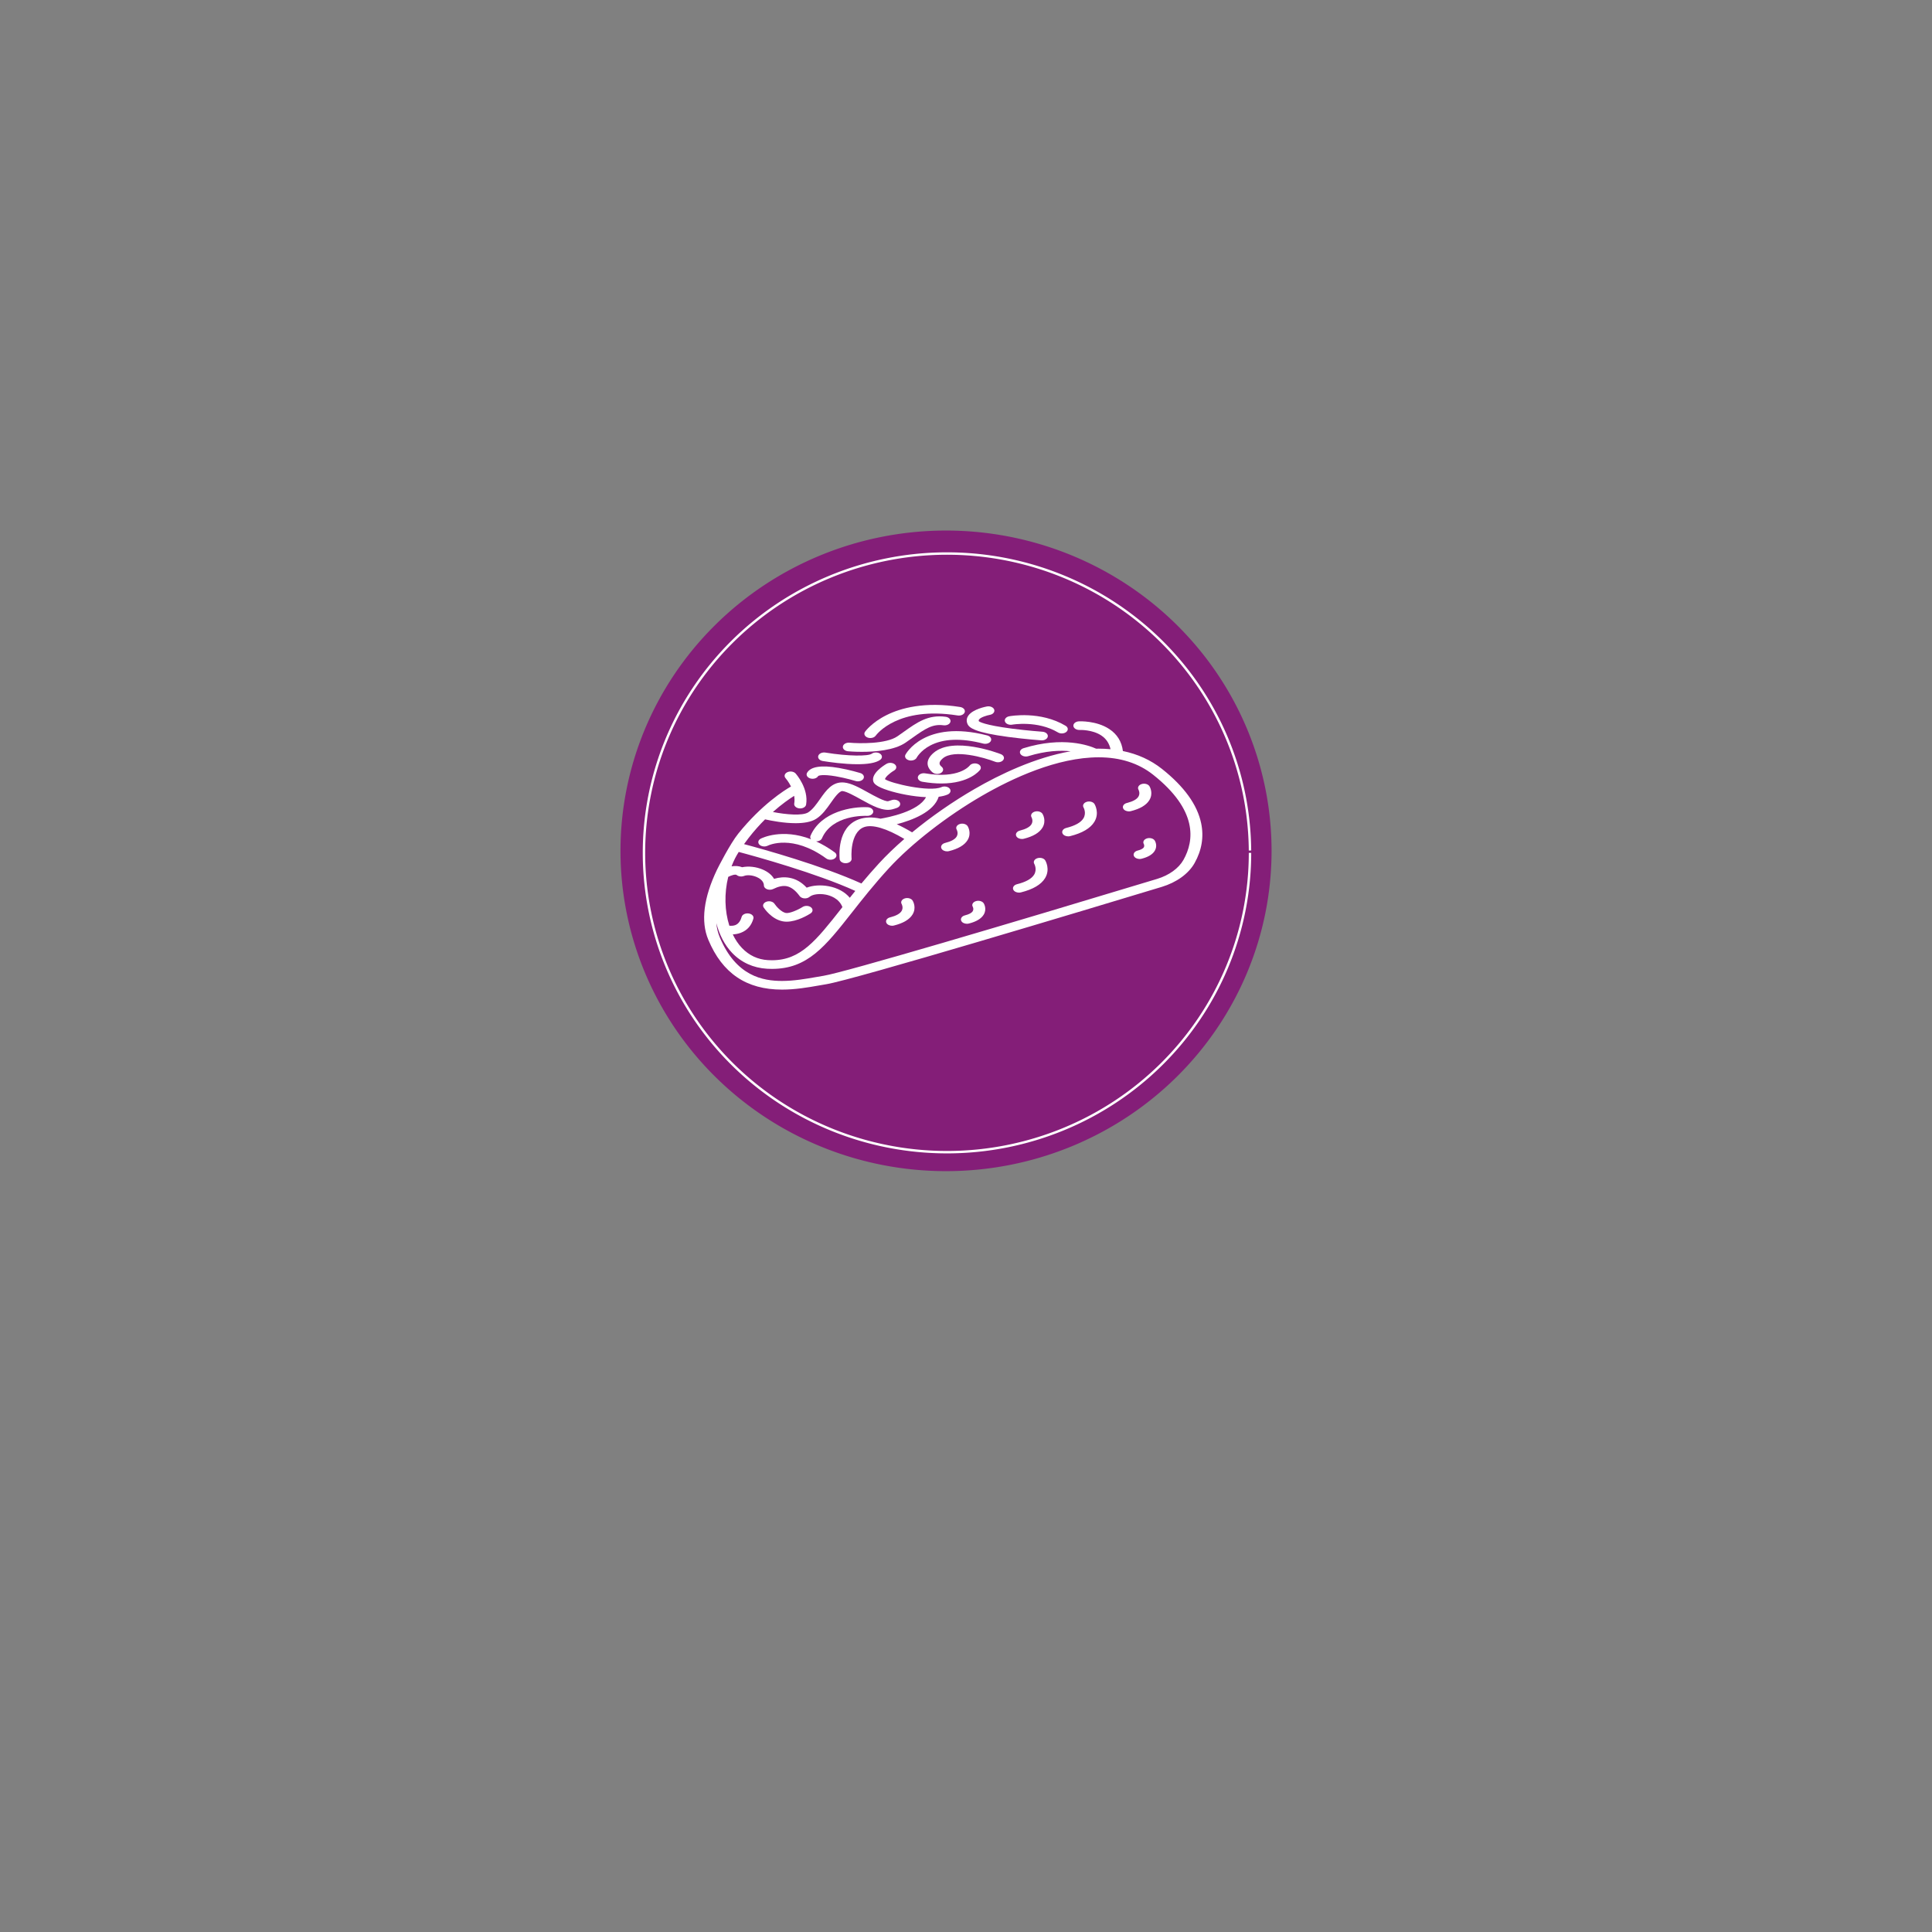 <?xml version="1.0" encoding="UTF-8" standalone="no"?>
<!-- Uploaded to: SVG Repo, www.svgrepo.com, Generator: SVG Repo Mixer Tools -->

<svg
   fill="#000000"
   height="800px"
   width="800px"
   version="1.1"
   id="Capa_1"
   viewBox="0 0 416.408 416.408"
   xml:space="preserve"
   xmlns="http://www.w3.org/2000/svg"
   xmlns:svg="http://www.w3.org/2000/svg"><rect x="0" y="0" width="416.408" height="416.408" fill="#808080" stroke="none"/><defs
   id="defs6854" />
<path
   style="fill:#841e78;fill-opacity:1;stroke-width:103.003"
   id="path2106"
   d="M 449.502,212.729 A 238.65,301.464 0 0 1 211.318,514.192 238.65,301.464 0 0 1 -27.796,213.907 238.65,301.464 0 0 1 209.453,-88.73 238.65,301.464 0 0 1 449.495,210.373"
   transform="matrix(0.294,0,0,0.229,141.909,134.671)" /><path
   style="fill:#841e78;fill-opacity:1;stroke:#ffffff;stroke-width:0.521;stroke-dasharray:none;stroke-opacity:1"
   id="path2106-6"
   d="m 269.416,183.818 a 65.31,64.513 0 0 1 -65.183,64.513 65.31,64.513 0 0 1 -65.437,-64.261 65.31,64.513 0 0 1 64.927,-64.764 65.31,64.513 0 0 1 65.691,64.008" /><g
   id="g6849"
   transform="matrix(0.294,0,0,0.229,141.909,134.671)">
	<path
   d="m 397.892,186.778 c -2.818,-17.425 -12.497,-34.653 -28.767,-51.203 -8.188,-8.331 -17.772,-13.933 -28.611,-16.794 -0.861,-8.884 -4.232,-15.863 -10.059,-20.765 -9.407,-7.913 -21.66,-7.219 -22.176,-7.186 -2.409,0.156 -4.218,2.087 -4.062,4.324 0.157,2.236 2.245,3.929 4.65,3.8 0.094,-0.005 9.183,-0.441 15.766,5.153 3.587,3.046 5.866,7.396 6.821,12.96 -2.826,-0.335 -5.718,-0.521 -8.691,-0.521 -0.618,0 -1.238,0.021 -1.858,0.036 -5.152,-3.007 -24.191,-11.945 -53.219,-0.465 -2.229,0.881 -3.266,3.273 -2.317,5.342 0.95,2.07 3.529,3.031 5.754,2.151 12.958,-5.124 23.436,-5.631 31.095,-4.614 -26.282,5.965 -51.97,21.805 -70.484,35.56 -16.071,11.941 -31.932,26.147 -45.747,40.775 -3.967,-3.049 -7.717,-5.592 -11.262,-7.644 11.214,-3.741 27.163,-11.481 30.755,-25.87 2.478,-0.401 4.707,-1.072 6.536,-2.091 2.077,-1.157 2.751,-3.658 1.504,-5.586 -1.246,-1.927 -3.94,-2.554 -6.016,-1.396 -8.843,4.926 -37.255,-3.587 -41.408,-7.473 0.181,-1.766 3.205,-5.504 6.671,-8.135 1.876,-1.418 2.16,-3.98 0.634,-5.724 -1.526,-1.744 -4.288,-2.01 -6.17,-0.593 -1.905,1.437 -11.328,8.984 -9.721,16.444 0.447,2.077 2.095,4.927 10.939,8.559 7.338,3.013 18.141,5.845 27.734,6.369 -5.565,13.6 -28.125,19.148 -33.336,20.258 -6.065,-1.71 -11.367,-1.493 -15.972,0.638 -15.923,7.367 -14.241,34.443 -13.997,37.506 0.17,2.14 2.094,3.769 4.368,3.769 0.108,0 0.217,-0.004 0.325,-0.011 2.415,-0.164 4.229,-2.115 4.053,-4.356 -0.005,-0.065 -0.494,-6.569 0.623,-13.653 0.932,-5.916 3.171,-13.488 8.546,-15.97 6.039,-2.786 16.435,1.168 29.489,11.153 -6.929,7.722 -13.223,15.488 -18.614,23.033 -4.661,6.522 -8.907,12.828 -12.842,18.889 -29.219,-17 -71.907,-32.215 -86.06,-37.054 1.104,-1.984 2.232,-3.932 3.38,-5.83 4.03,-6.666 8.118,-12.47 12.038,-17.476 4.786,1.374 13.873,3.606 22.387,3.606 5.776,0 11.288,-1.028 15.008,-4.051 4.564,-3.707 7.732,-9.499 10.796,-15.101 2.47,-4.515 6.199,-11.361 8.576,-11.066 3,0.348 8.827,4.504 13.511,7.842 8.348,5.951 16.227,11.57 23.009,9.323 1.13,-0.375 2.267,-0.83 3.38,-1.353 2.162,-1.015 3.028,-3.464 1.935,-5.47 -1.092,-2.006 -3.733,-2.812 -5.892,-1.796 -0.788,0.37 -1.588,0.69 -2.373,0.95 -2.267,0.757 -10.678,-5.234 -14.715,-8.113 -6.378,-4.547 -12.402,-8.841 -17.766,-9.464 -8.485,-0.98 -13.062,7.374 -17.485,15.458 -2.687,4.912 -5.464,9.99 -8.753,12.66 -4.194,3.406 -16.134,2.085 -25.879,-0.353 6.458,-7.359 12.053,-12.339 15.593,-15.205 0.308,2.335 0.375,4.787 0.05,7.276 -0.291,2.233 1.422,4.261 3.826,4.532 0.179,0.02 0.357,0.03 0.532,0.03 2.187,0 4.079,-1.516 4.349,-3.581 1.984,-15.19 -7.292,-28.73 -7.687,-29.298 -1.315,-1.888 -4.029,-2.432 -6.064,-1.211 -2.034,1.22 -2.618,3.74 -1.304,5.629 0.041,0.059 2.16,3.155 3.979,7.825 -4.813,3.448 -21.7,17.246 -38.702,44.422 -5.942,9.498 -14.722,31.684 -15.555,33.926 -9.838,26.479 -11.983,48.616 -6.37,65.881 10.269,31.581 27.946,46.932 54.041,46.932 9.795,0 19.046,-2.078 27.207,-3.912 1.801,-0.405 3.534,-0.794 5.187,-1.139 20.359,-4.252 193.409,-71.193 245.96,-91.608 10.92,-4.242 19.697,-12.401 24.079,-22.388 5.289,-12.049 6.92,-24.663 4.845,-37.49 z M 66.188,271.668 c -2.382,-0.444 -4.686,0.989 -5.161,3.194 -0.599,2.781 -1.893,6.383 -4.658,7.753 -1.476,0.732 -3.124,0.726 -4.375,0.551 -3.434,-13.828 -3.819,-30.366 -0.807,-45.954 2.131,-1.375 5.218,-2.744 6.185,-1.733 1.351,1.41 3.567,1.773 5.357,0.88 2.362,-1.18 6.091,-0.781 9.284,0.989 1.594,0.884 5.302,3.425 5.302,7.912 0,1.51 0.9,2.896 2.339,3.601 1.438,0.705 3.18,0.612 4.522,-0.241 3.755,-2.384 7.031,-3.276 9.741,-2.65 3.332,0.77 6.571,3.907 9.626,9.321 0.675,1.196 1.945,2.004 3.39,2.156 1.452,0.151 2.878,-0.37 3.824,-1.396 2.211,-2.392 7.042,-3.282 11.746,-2.165 2.95,0.7 9.814,3.237 12.396,11.786 -0.213,0.348 -0.428,0.699 -0.639,1.044 -18.72,30.539 -30.019,48.974 -51.012,48.974 -0.957,0 -1.948,-0.038 -2.944,-0.114 -7.435,-0.566 -13.859,-4.43 -19.095,-11.485 -2.66,-3.585 -4.894,-7.899 -6.693,-12.72 1.849,-0.121 3.858,-0.544 5.857,-1.51 4.718,-2.281 7.833,-6.789 9.257,-13.402 0.475,-2.205 -1.066,-4.351 -3.441,-4.791 z m 74.119,-14.776 c -3.507,-5.427 -8.96,-9.31 -15.629,-10.893 -5.768,-1.371 -11.542,-0.805 -15.986,1.383 -3.7,-5.145 -7.869,-8.206 -12.654,-9.313 -3.581,-0.829 -7.356,-0.49 -11.27,1.002 -1.549,-3.512 -4.404,-6.577 -8.258,-8.714 -4.826,-2.677 -10.472,-3.455 -15.144,-2.216 -2.21,-1.15 -4.87,-1.432 -7.752,-0.838 1.736,-5.862 3.385,-9.708 5.277,-13.554 12.921,4.419 56.665,19.921 85.452,36.695 -1.38,2.186 -2.725,4.338 -4.035,6.447 z m 244.617,-35.698 c -3.508,7.995 -10.558,14.537 -19.341,17.949 -107.955,41.938 -228.877,87.912 -244.5,91.175 -1.698,0.355 -3.477,0.754 -5.324,1.169 -7.685,1.726 -16.396,3.683 -25.144,3.683 -13.851,0 -33.652,-4.265 -45.644,-41.142 -1.332,-4.095 -2.169,-8.523 -2.512,-13.277 2.202,10.893 6.085,20.623 11.528,27.957 6.706,9.036 15.557,14.216 25.601,14.982 1.235,0.094 2.467,0.141 3.662,0.141 26.095,0 39.041,-21.12 58.636,-53.089 7.62,-12.431 16.255,-26.519 27.094,-41.687 16.383,-22.932 42.529,-49.044 68.237,-68.146 22.239,-16.524 55.135,-36.222 85.548,-36.222 15.784,0 29.203,5.509 39.883,16.375 32.825,33.393 30.233,62.007 22.276,80.131 z"
   id="path6809"
   style="stroke-width:0.845;fill:#ffffff;fill-opacity:1" />
	<path
   d="m 91.073,279.045 c 0.963,0.244 1.952,0.353 2.949,0.353 7.597,0 15.75,-6.326 17.479,-7.742 1.817,-1.488 1.99,-4.061 0.387,-5.747 -1.602,-1.686 -4.373,-1.846 -6.19,-0.359 -3.34,2.734 -9.648,6.312 -12.318,5.64 -3.352,-0.848 -7.039,-6.207 -8.299,-8.67 -1.036,-2.031 -3.648,-2.9 -5.832,-1.943 -2.192,0.958 -3.132,3.383 -2.102,5.417 0.567,1.118 5.777,10.987 13.926,13.05 z"
   id="path6811"
   style="stroke-width:0.845;fill:#ffffff;fill-opacity:1" />
	<path
   d="m 119.875,200.974 c 7.532,-22.454 31.868,-21.244 32.936,-21.177 2.394,0.155 4.504,-1.528 4.679,-3.767 0.175,-2.243 -1.641,-4.193 -4.058,-4.356 -11.129,-0.756 -34.226,3.903 -41.932,26.878 -0.383,1.142 -0.184,2.316 0.423,3.271 -21.325,-10.562 -36.101,-1.099 -36.868,-0.589 -1.956,1.3 -2.402,3.809 -1.02,5.638 1.381,1.829 4.11,2.27 6.092,1.005 0.727,-0.465 18.116,-11.116 42.905,12.024 0.857,0.8 1.983,1.2 3.109,1.2 1.118,0 2.237,-0.394 3.092,-1.185 1.717,-1.585 1.725,-4.163 0.018,-5.758 -4.736,-4.422 -9.293,-7.792 -13.616,-10.328 0.018,0 0.036,0.004 0.053,0.004 1.867,0 3.601,-1.118 4.185,-2.862 z"
   id="path6813"
   style="stroke-width:0.845;fill:#ffffff;fill-opacity:1" />
	<path
   d="m 252.802,127.216 c 1.146,-1.981 0.346,-4.449 -1.789,-5.513 -1.417,-0.707 -34.881,-17.125 -49.288,-1.204 -5.598,6.186 -5.855,12.906 -0.706,18.438 0.867,0.932 2.09,1.41 3.32,1.41 1.016,0 2.037,-0.326 2.866,-0.991 1.833,-1.47 2.035,-4.041 0.452,-5.742 -1.67,-1.795 -2.731,-3.992 0.785,-7.877 8.17,-9.029 30.508,-0.793 38.424,3.139 2.133,1.065 4.792,0.322 5.937,-1.659 z"
   id="path6815"
   style="stroke-width:0.845;fill:#ffffff;fill-opacity:1" />
	<path
   d="m 193.543,147.708 c 5.172,1.141 9.776,1.619 13.863,1.619 20.682,0 28.076,-12.256 28.436,-12.879 1.149,-1.98 0.362,-4.47 -1.771,-5.535 -2.135,-1.068 -4.78,-0.345 -5.928,1.634 -0.318,0.519 -8.079,12.643 -32.572,7.238 -2.358,-0.52 -4.722,0.832 -5.281,3.02 -0.56,2.189 0.896,4.383 3.253,4.903 z"
   id="path6817"
   style="stroke-width:0.845;fill:#ffffff;fill-opacity:1" />
	<path
   d="m 139.024,119.013 c 0.435,0.053 4.496,0.524 10.107,0.524 9.63,0 23.822,-1.389 32.074,-8.666 1.724,-1.521 3.344,-3.004 4.912,-4.438 9.583,-8.768 14.949,-13.278 22.824,-11.886 2.381,0.418 4.675,-1.028 5.129,-3.238 0.453,-2.209 -1.109,-4.341 -3.488,-4.761 -12.76,-2.256 -21.037,5.316 -30.62,14.085 -1.539,1.408 -3.13,2.865 -4.797,4.334 -8.322,7.34 -28.094,6.798 -35.008,5.971 -2.415,-0.29 -4.601,1.282 -4.914,3.511 -0.313,2.229 1.38,4.273 3.782,4.563 z"
   id="path6819"
   style="stroke-width:0.845;fill:#ffffff;fill-opacity:1" />
	<path
   d="m 111.323,144.568 c 2.231,0.875 4.803,-0.094 5.747,-2.165 0.234,-0.516 3.13,-1.998 13.01,0.183 7.36,1.624 14.408,4.37 14.478,4.398 0.557,0.218 1.135,0.322 1.703,0.322 1.71,0 3.336,-0.934 4.042,-2.488 0.942,-2.071 -0.102,-4.459 -2.332,-5.333 -0.31,-0.122 -7.709,-3.01 -15.765,-4.798 -12.743,-2.829 -20.554,-1.299 -23.216,4.548 -0.943,2.07 0.102,4.459 2.333,5.334 z"
   id="path6821"
   style="stroke-width:0.845;fill:#ffffff;fill-opacity:1" />
	<path
   d="m 120.495,128.175 c 4.599,0.967 15.529,3.017 25.404,3.017 6.928,0 13.337,-1.009 16.675,-4.108 1.713,-1.59 1.713,-4.168 0,-5.758 -1.711,-1.589 -4.49,-1.589 -6.201,0 -2.559,2.374 -16.806,2.502 -33.94,-1.092 -2.361,-0.494 -4.711,0.88 -5.244,3.073 -0.536,2.192 0.945,4.372 3.307,4.868 z"
   id="path6823"
   style="stroke-width:0.845;fill:#ffffff;fill-opacity:1" />
	<path
   d="m 153.378,106.104 c 0.639,0.305 1.323,0.449 1.995,0.449 1.589,0 3.124,-0.804 3.906,-2.203 0.64,-1.147 16.217,-27.99 60.065,-19.055 2.364,0.481 4.705,-0.907 5.224,-3.104 0.519,-2.197 -0.977,-4.368 -3.344,-4.85 -26.302,-5.359 -43.803,1.142 -53.855,7.54 -11.027,7.021 -15.707,15.408 -15.9,15.761 -1.095,1.999 -0.239,4.435 1.909,5.461 z"
   id="path6825"
   style="stroke-width:0.845;fill:#ffffff;fill-opacity:1" />
	<path
   d="m 199.001,113.765 c 9.714,-6.703 22.874,-7.38 39.111,-2.01 2.281,0.756 4.791,-0.352 5.603,-2.469 0.813,-2.119 -0.378,-4.447 -2.659,-5.202 -46.26,-15.298 -59.843,17.85 -59.975,18.186 -0.827,2.113 0.347,4.449 2.623,5.217 0.495,0.168 1.002,0.247 1.499,0.247 1.792,0 3.473,-1.028 4.122,-2.681 0.025,-0.063 2.669,-6.452 9.677,-11.287 z"
   id="path6827"
   style="stroke-width:0.845;fill:#ffffff;fill-opacity:1" />
	<path
   d="m 256.251,105.476 c 12.249,2.111 23.925,3.193 24.417,3.238 0.146,0.014 0.292,0.02 0.436,0.02 2.228,0 4.136,-1.57 4.359,-3.672 0.238,-2.238 -1.523,-4.231 -3.932,-4.452 -0.11,-0.011 -11.054,-1.025 -22.504,-2.941 -20.122,-3.368 -23.664,-6.45 -24.102,-6.924 -0.256,-0.815 -0.082,-1.291 0.147,-1.682 1.267,-2.156 5.885,-3.854 7.925,-4.339 2.344,-0.549 3.767,-2.756 3.18,-4.935 -0.589,-2.181 -2.968,-3.511 -5.318,-2.962 -1.015,0.235 -10.018,2.471 -13.471,8.311 -1.517,2.564 -1.772,5.443 -0.736,8.326 1.306,3.643 5.845,7.919 29.598,12.012 z"
   id="path6829"
   style="stroke-width:0.845;fill:#ffffff;fill-opacity:1" />
	<path
   d="m 259.373,93.951 c 0.184,-0.043 18.604,-4.15 33.55,7.333 0.818,0.629 1.809,0.935 2.794,0.935 1.261,0 2.514,-0.503 3.38,-1.475 1.545,-1.732 1.284,-4.299 -0.582,-5.732 -18.467,-14.188 -40.387,-9.17 -41.312,-8.949 -2.34,0.559 -3.746,2.768 -3.152,4.943 0.595,2.174 2.98,3.492 5.323,2.946 z"
   id="path6831"
   style="stroke-width:0.845;fill:#ffffff;fill-opacity:1" />
	<path
   d="m 266.481,201.562 c 0.474,0 0.957,-0.072 1.43,-0.223 6.798,-2.177 11.375,-5.666 13.604,-10.371 3.027,-6.391 0.407,-12.356 0.097,-13.015 -0.966,-2.062 -3.548,-3.007 -5.771,-2.111 -2.221,0.897 -3.238,3.295 -2.273,5.357 0.015,0.032 1.419,3.317 -0.084,6.491 -1.204,2.543 -4.042,4.545 -8.434,5.951 -2.289,0.733 -3.506,3.051 -2.716,5.176 0.627,1.687 2.327,2.746 4.146,2.746 z"
   id="path6833"
   style="stroke-width:0.845;fill:#ffffff;fill-opacity:1" />
	<path
   d="m 313.959,166.6 c -2.221,0.897 -3.238,3.295 -2.273,5.357 0.023,0.051 2.272,5.134 -0.118,10.179 -1.854,3.913 -6.093,6.955 -12.602,9.038 -2.289,0.733 -3.506,3.051 -2.716,5.176 0.626,1.686 2.326,2.746 4.146,2.746 0.474,0 0.956,-0.072 1.43,-0.223 8.914,-2.853 14.893,-7.381 17.771,-13.458 3.956,-8.35 0.291,-16.367 0.132,-16.704 -0.965,-2.063 -3.549,-3.01 -5.771,-2.111 z"
   id="path6835"
   style="stroke-width:0.845;fill:#ffffff;fill-opacity:1" />
	<path
   d="m 180.621,257.485 c -2.221,0.897 -3.247,3.276 -2.282,5.338 0.015,0.034 1.463,3.393 -0.1,6.601 -1.224,2.509 -4.049,4.487 -8.399,5.879 -2.289,0.733 -3.506,3.051 -2.716,5.176 0.626,1.686 2.326,2.746 4.146,2.746 0.474,0 0.956,-0.072 1.43,-0.223 6.798,-2.176 11.374,-5.666 13.604,-10.371 3.027,-6.391 0.407,-12.357 0.097,-13.015 -0.966,-2.063 -3.557,-3.028 -5.779,-2.131 z"
   id="path6837"
   style="stroke-width:0.845;fill:#ffffff;fill-opacity:1" />
	<path
   d="m 232.748,260.064 c -2.221,0.897 -3.251,3.269 -2.284,5.331 0.01,0.021 0.918,2.184 -0.068,4.181 -0.796,1.614 -2.702,2.913 -5.667,3.862 -2.289,0.733 -3.506,3.051 -2.716,5.176 0.626,1.686 2.326,2.746 4.146,2.746 0.474,0 0.956,-0.072 1.43,-0.223 5.408,-1.731 9.065,-4.539 10.868,-8.344 2.462,-5.197 0.327,-10.055 0.075,-10.592 -0.967,-2.063 -3.564,-3.033 -5.784,-2.137 z"
   id="path6839"
   style="stroke-width:0.845;fill:#ffffff;fill-opacity:1" />
	<path
   d="m 226.65,202.603 c 3.027,-6.391 0.407,-12.357 0.097,-13.015 -0.966,-2.062 -3.558,-3.026 -5.779,-2.129 -2.221,0.897 -3.247,3.276 -2.282,5.338 0.015,0.034 1.463,3.393 -0.1,6.601 -1.224,2.509 -4.049,4.487 -8.399,5.879 -2.289,0.733 -3.506,3.051 -2.716,5.176 0.626,1.686 2.326,2.746 4.146,2.746 0.474,0 0.956,-0.072 1.43,-0.223 6.798,-2.177 11.374,-5.667 13.604,-10.372 z"
   id="path6841"
   style="stroke-width:0.845;fill:#ffffff;fill-opacity:1" />
	<path
   d="m 358.142,201.016 c -2.221,0.897 -3.253,3.263 -2.288,5.325 0.007,0.016 0.683,1.657 -0.049,3.131 -0.76,1.527 -2.855,2.466 -4.479,2.986 -2.289,0.733 -3.506,3.051 -2.716,5.176 0.626,1.686 2.326,2.746 4.146,2.746 0.474,0 0.956,-0.072 1.43,-0.223 4.803,-1.537 8.058,-4.048 9.675,-7.461 2.215,-4.676 0.293,-9.054 0.067,-9.538 -0.967,-2.063 -3.565,-3.037 -5.785,-2.142 z"
   id="path6843"
   style="stroke-width:0.845;fill:#ffffff;fill-opacity:1" />
	<path
   d="m 359.922,164.99 c 3.028,-6.39 0.408,-12.356 0.098,-13.015 -0.966,-2.062 -3.548,-3.008 -5.771,-2.111 -2.221,0.897 -3.238,3.295 -2.273,5.357 0.015,0.032 1.419,3.317 -0.084,6.491 -1.205,2.543 -4.042,4.545 -8.434,5.951 -2.289,0.733 -3.506,3.05 -2.716,5.176 0.626,1.686 2.326,2.746 4.146,2.746 0.474,0 0.956,-0.072 1.43,-0.223 6.799,-2.177 11.375,-5.666 13.604,-10.371 z"
   id="path6845"
   style="stroke-width:0.845;fill:#ffffff;fill-opacity:1" />
	<path
   d="m 277.866,219.637 c -2.216,0.877 -3.25,3.264 -2.322,5.328 0.023,0.051 2.288,5.211 -0.143,10.24 -1.865,3.859 -6.075,6.86 -12.513,8.921 -2.289,0.733 -3.506,3.051 -2.716,5.176 0.626,1.686 2.326,2.746 4.146,2.746 0.474,0 0.956,-0.072 1.43,-0.223 8.888,-2.845 14.85,-7.36 17.72,-13.419 3.945,-8.328 0.29,-16.323 0.132,-16.659 -0.96,-2.052 -3.514,-2.986 -5.734,-2.11 z"
   id="path6847"
   style="stroke-width:0.845;fill:#ffffff;fill-opacity:1" />
</g>
</svg>
